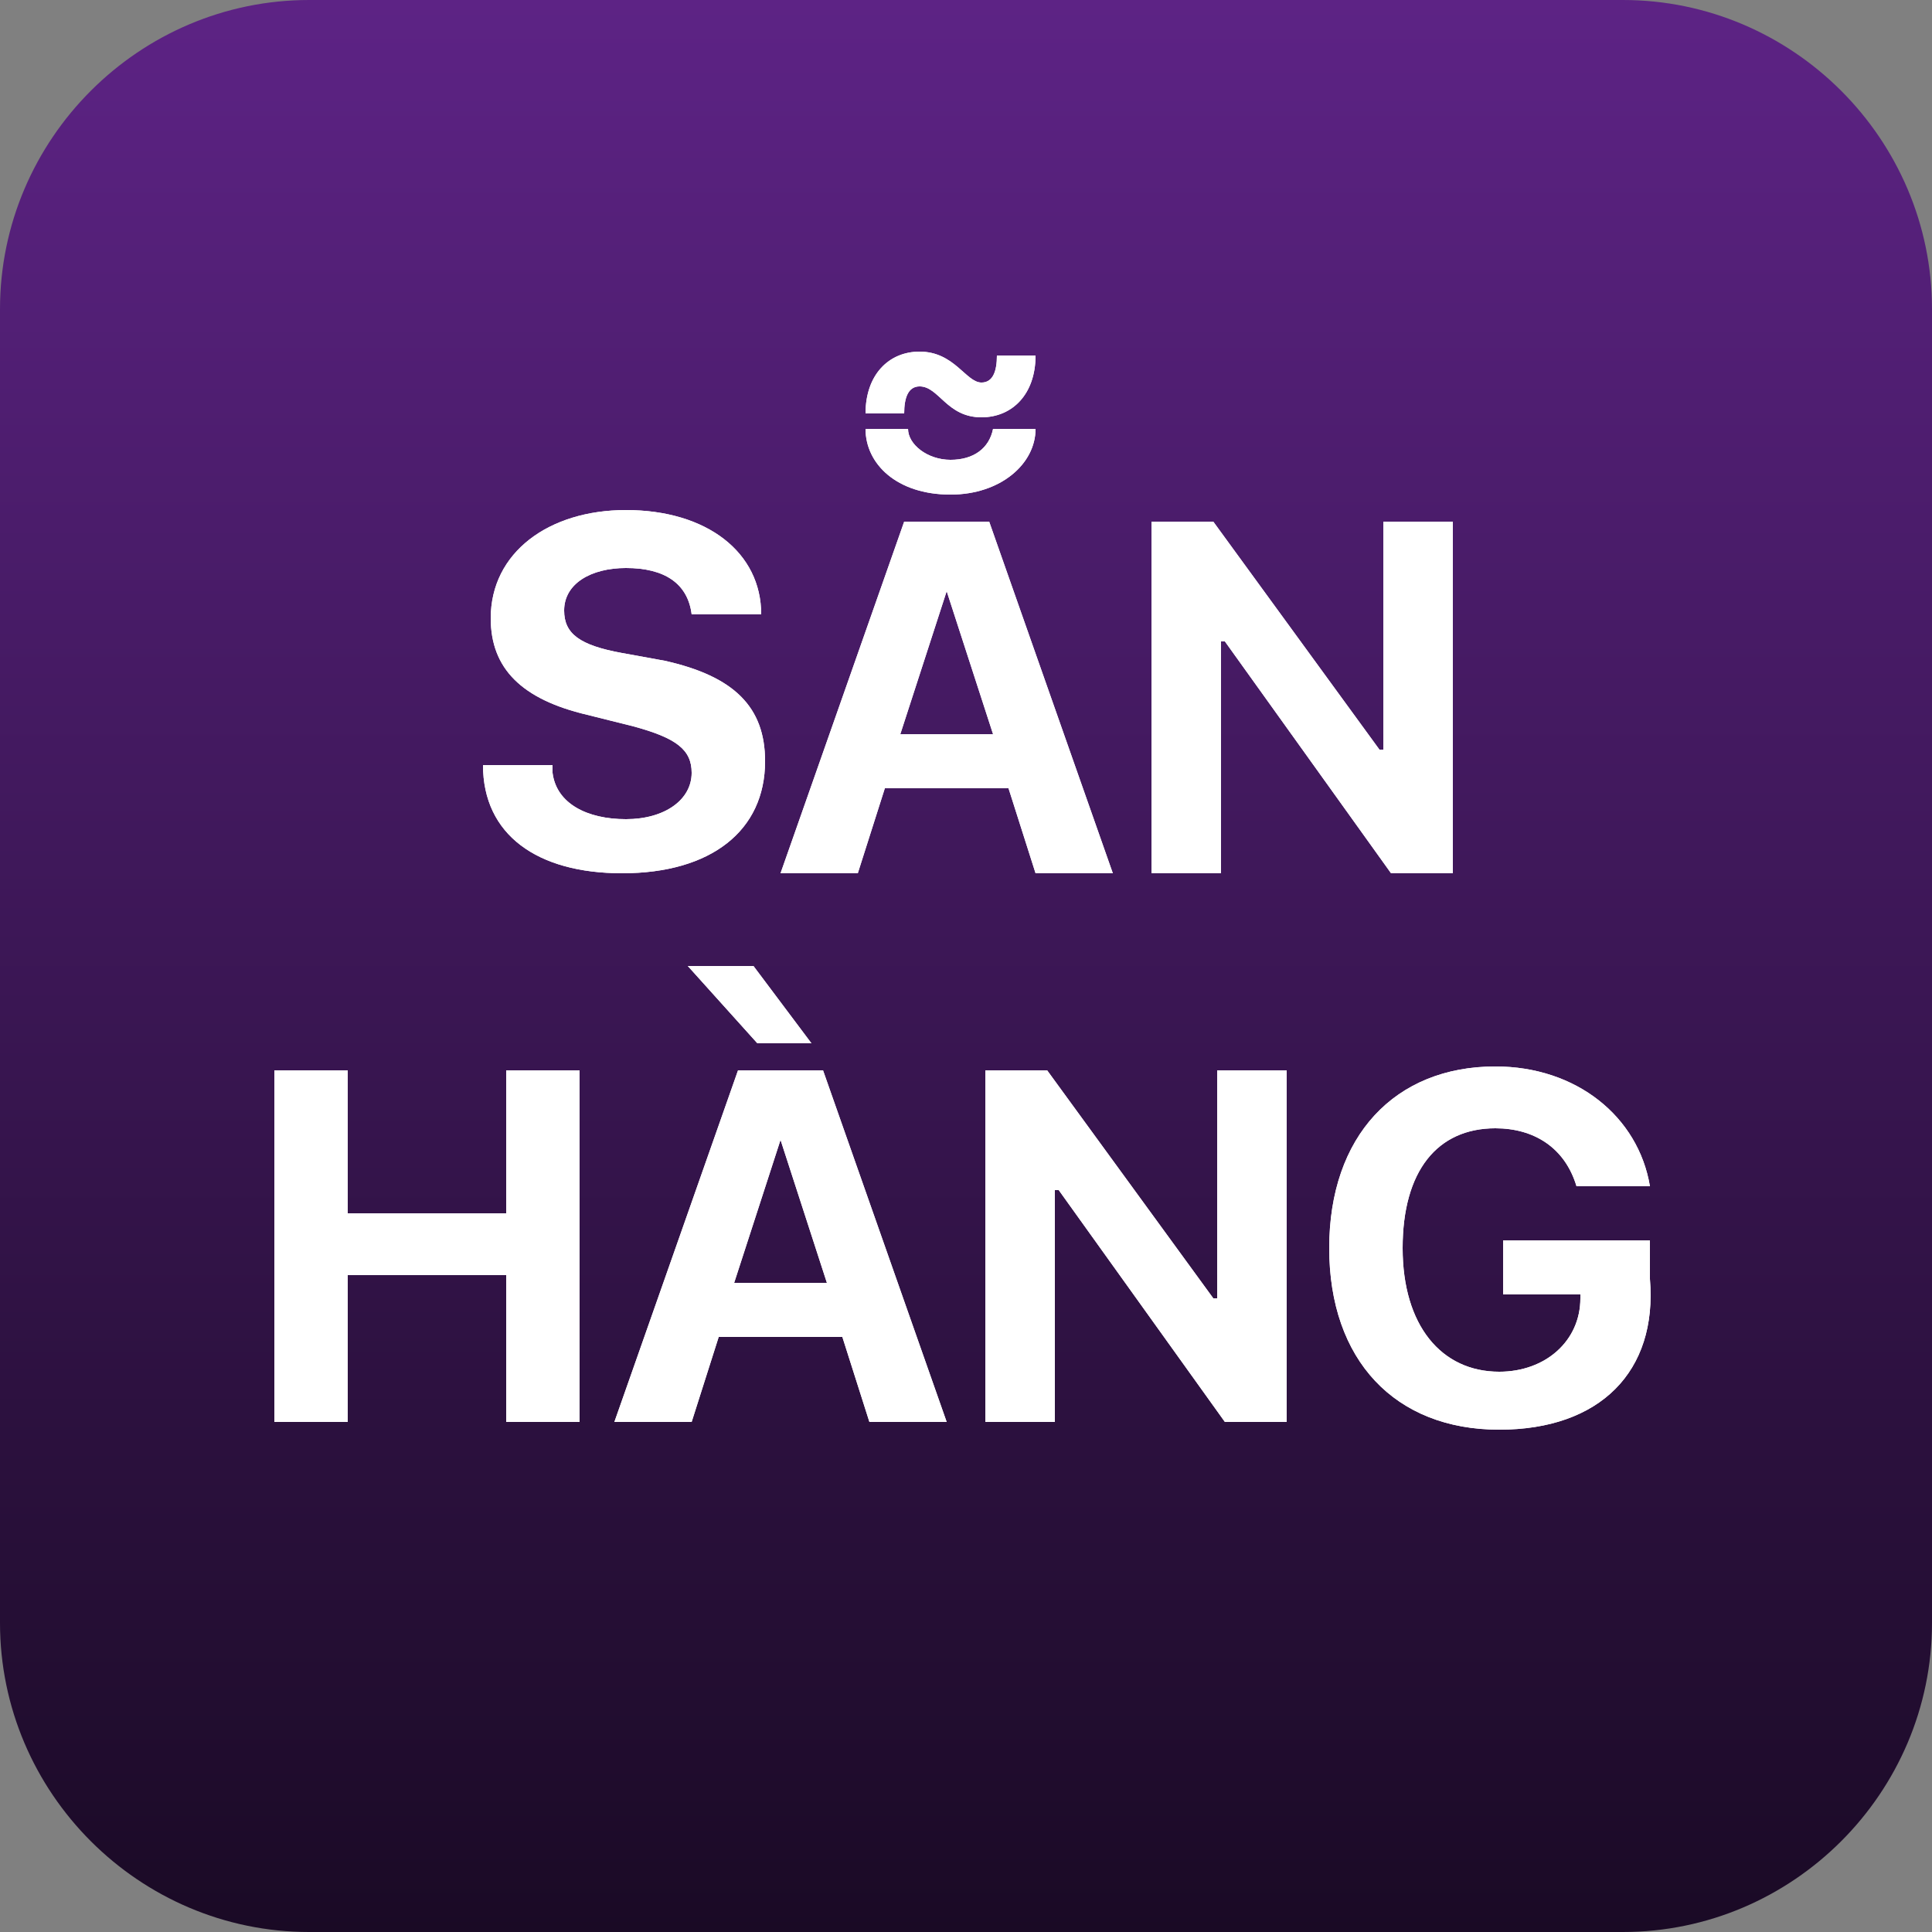 <?xml version="1.0" encoding="utf-8"?>
<!-- Generator: Adobe Illustrator 24.0.0, SVG Export Plug-In . SVG Version: 6.00 Build 0)  -->
<svg version="1.1" id="Layer_1" xmlns="http://www.w3.org/2000/svg" xmlns:xlink="http://www.w3.org/1999/xlink" x="0px" y="0px"
	 viewBox="0 0 50 50" style="enable-background:new 0 0 50 50;" xml:space="preserve">
<rect x="0" y="0" width="50" height="50" fill="#808080" stroke="none"/>
<style type="text/css">
	.st0{fill:url(#SVGID_1_);}
	.st1{fill:#FFFFFF;}
	.st2{fill:url(#SVGID_2_);}
	.st3{fill:url(#SVGID_3_);}
	.st4{fill:url(#SVGID_4_);}
	.st5{fill:url(#SVGID_5_);}
	.st6{fill:url(#SVGID_6_);}
	.st7{fill:url(#SVGID_7_);}
	.st8{fill:url(#SVGID_8_);}
</style>
<linearGradient id="SVGID_1_" gradientUnits="userSpaceOnUse" x1="25" y1="50" x2="25" y2="-9.094947e-13">
	<stop  offset="0" style="stop-color:#1A0A25"/>
	<stop  offset="1" style="stop-color:#5D2385"/>
</linearGradient>
<path class="st0" d="M42,50H8c-4.4,0-8-3.6-8-8V8c0-4.4,3.6-8,8-8h34c4.4,0,8,3.6,8,8v34C50,46.4,46.4,50,42,50z"/>
<g>
	<g>
		<g>
			<path class="st1" d="M14.3,20c0.1,0.8,0.9,1.2,1.9,1.2c1,0,1.7-0.5,1.7-1.2c0-0.6-0.4-0.9-1.5-1.2l-1.2-0.3
				c-1.7-0.4-2.5-1.2-2.5-2.5c0-1.7,1.5-2.8,3.5-2.8c2.1,0,3.5,1.1,3.5,2.7h-1.8c-0.1-0.8-0.7-1.2-1.7-1.2c-0.9,0-1.6,0.4-1.6,1.1
				c0,0.6,0.4,0.9,1.5,1.1l1.1,0.2c1.8,0.4,2.6,1.2,2.6,2.6c0,1.8-1.4,2.9-3.7,2.9c-2.2,0-3.6-1-3.6-2.8H14.3z"/>
			<path class="st1" d="M26.1,20.4h-3.2l-0.7,2.2h-2l3.2-9.1h2.2l3.2,9.1h-2L26.1,20.4z M23.8,10c-0.3,0-0.4,0.3-0.4,0.7h-1
				c0-1,0.6-1.6,1.4-1.6c0.9,0,1.2,0.8,1.6,0.8c0.3,0,0.4-0.3,0.4-0.7h1c0,1-0.6,1.6-1.4,1.6C24.5,10.8,24.3,10,23.8,10z M23.5,11.1
				c0,0.4,0.5,0.8,1.1,0.8c0.6,0,1-0.3,1.1-0.8h1.1c0,0.9-0.9,1.7-2.2,1.7c-1.4,0-2.2-0.8-2.2-1.7H23.5z M23.3,19h2.4l-1.2-3.7h0
				L23.3,19z"/>
			<path class="st1" d="M29.8,22.6v-9.1h1.6l4.3,5.9h0.1v-5.9h1.8v9.1h-1.6l-4.3-6h-0.1v6H29.8z"/>
		</g>
		<g>
			<path class="st1" d="M14.3,20c0.1,0.8,0.9,1.2,1.9,1.2c1,0,1.7-0.5,1.7-1.2c0-0.6-0.4-0.9-1.5-1.2l-1.2-0.3
				c-1.7-0.4-2.5-1.2-2.5-2.5c0-1.7,1.5-2.8,3.5-2.8c2.1,0,3.5,1.1,3.5,2.7h-1.8c-0.1-0.8-0.7-1.2-1.7-1.2c-0.9,0-1.6,0.4-1.6,1.1
				c0,0.6,0.4,0.9,1.5,1.1l1.1,0.2c1.8,0.4,2.6,1.2,2.6,2.6c0,1.8-1.4,2.9-3.7,2.9c-2.2,0-3.6-1-3.6-2.8H14.3z"/>
			<path class="st1" d="M26.1,20.4h-3.2l-0.7,2.2h-2l3.2-9.1h2.2l3.2,9.1h-2L26.1,20.4z M23.8,10c-0.3,0-0.4,0.3-0.4,0.7h-1
				c0-1,0.6-1.6,1.4-1.6c0.9,0,1.2,0.8,1.6,0.8c0.3,0,0.4-0.3,0.4-0.7h1c0,1-0.6,1.6-1.4,1.6C24.5,10.8,24.3,10,23.8,10z M23.5,11.1
				c0,0.4,0.5,0.8,1.1,0.8c0.6,0,1-0.3,1.1-0.8h1.1c0,0.9-0.9,1.7-2.2,1.7c-1.4,0-2.2-0.8-2.2-1.7H23.5z M23.3,19h2.4l-1.2-3.7h0
				L23.3,19z"/>
			<path class="st1" d="M29.8,22.6v-9.1h1.6l4.3,5.9h0.1v-5.9h1.8v9.1h-1.6l-4.3-6h-0.1v6H29.8z"/>
		</g>
	</g>
	<g>
		<g>
			<path class="st1" d="M13.1,36.8V33H9v3.8H7.1v-9.1H9v3.7h4.1v-3.7H15v9.1H13.1z"/>
			<path class="st1" d="M21.8,34.6h-3.2l-0.7,2.2h-2l3.2-9.1h2.2l3.2,9.1h-2L21.8,34.6z M17.8,25h1.7l1.5,2h-1.4L17.8,25z M19,33.2
				h2.4l-1.2-3.7h0L19,33.2z"/>
			<path class="st1" d="M25.5,36.8v-9.1h1.6l4.3,5.9h0.1v-5.9h1.8v9.1h-1.6l-4.3-6h-0.1v6H25.5z"/>
			<path class="st1" d="M38.8,37c-2.7,0-4.4-1.8-4.4-4.7c0-2.9,1.7-4.7,4.3-4.7c2.1,0,3.7,1.3,4,3.1h-1.9c-0.3-1-1.1-1.5-2.1-1.5
				c-1.5,0-2.4,1.1-2.4,3.1c0,2,1,3.2,2.5,3.2c1.2,0,2.1-0.8,2.1-1.9l0-0.1h-2v-1.4h3.8v1C42.9,35.5,41.4,37,38.8,37z"/>
		</g>
		<g>
			<path class="st1" d="M13.1,36.8V33H9v3.8H7.1v-9.1H9v3.7h4.1v-3.7H15v9.1H13.1z"/>
			<path class="st1" d="M21.8,34.6h-3.2l-0.7,2.2h-2l3.2-9.1h2.2l3.2,9.1h-2L21.8,34.6z M17.8,25h1.7l1.5,2h-1.4L17.8,25z M19,33.2
				h2.4l-1.2-3.7h0L19,33.2z"/>
			<path class="st1" d="M25.5,36.8v-9.1h1.6l4.3,5.9h0.1v-5.9h1.8v9.1h-1.6l-4.3-6h-0.1v6H25.5z"/>
			<path class="st1" d="M38.8,37c-2.7,0-4.4-1.8-4.4-4.7c0-2.9,1.7-4.7,4.3-4.7c2.1,0,3.7,1.3,4,3.1h-1.9c-0.3-1-1.1-1.5-2.1-1.5
				c-1.5,0-2.4,1.1-2.4,3.1c0,2,1,3.2,2.5,3.2c1.2,0,2.1-0.8,2.1-1.9l0-0.1h-2v-1.4h3.8v1C42.9,35.5,41.4,37,38.8,37z"/>
		</g>
	</g>
</g>
</svg>

